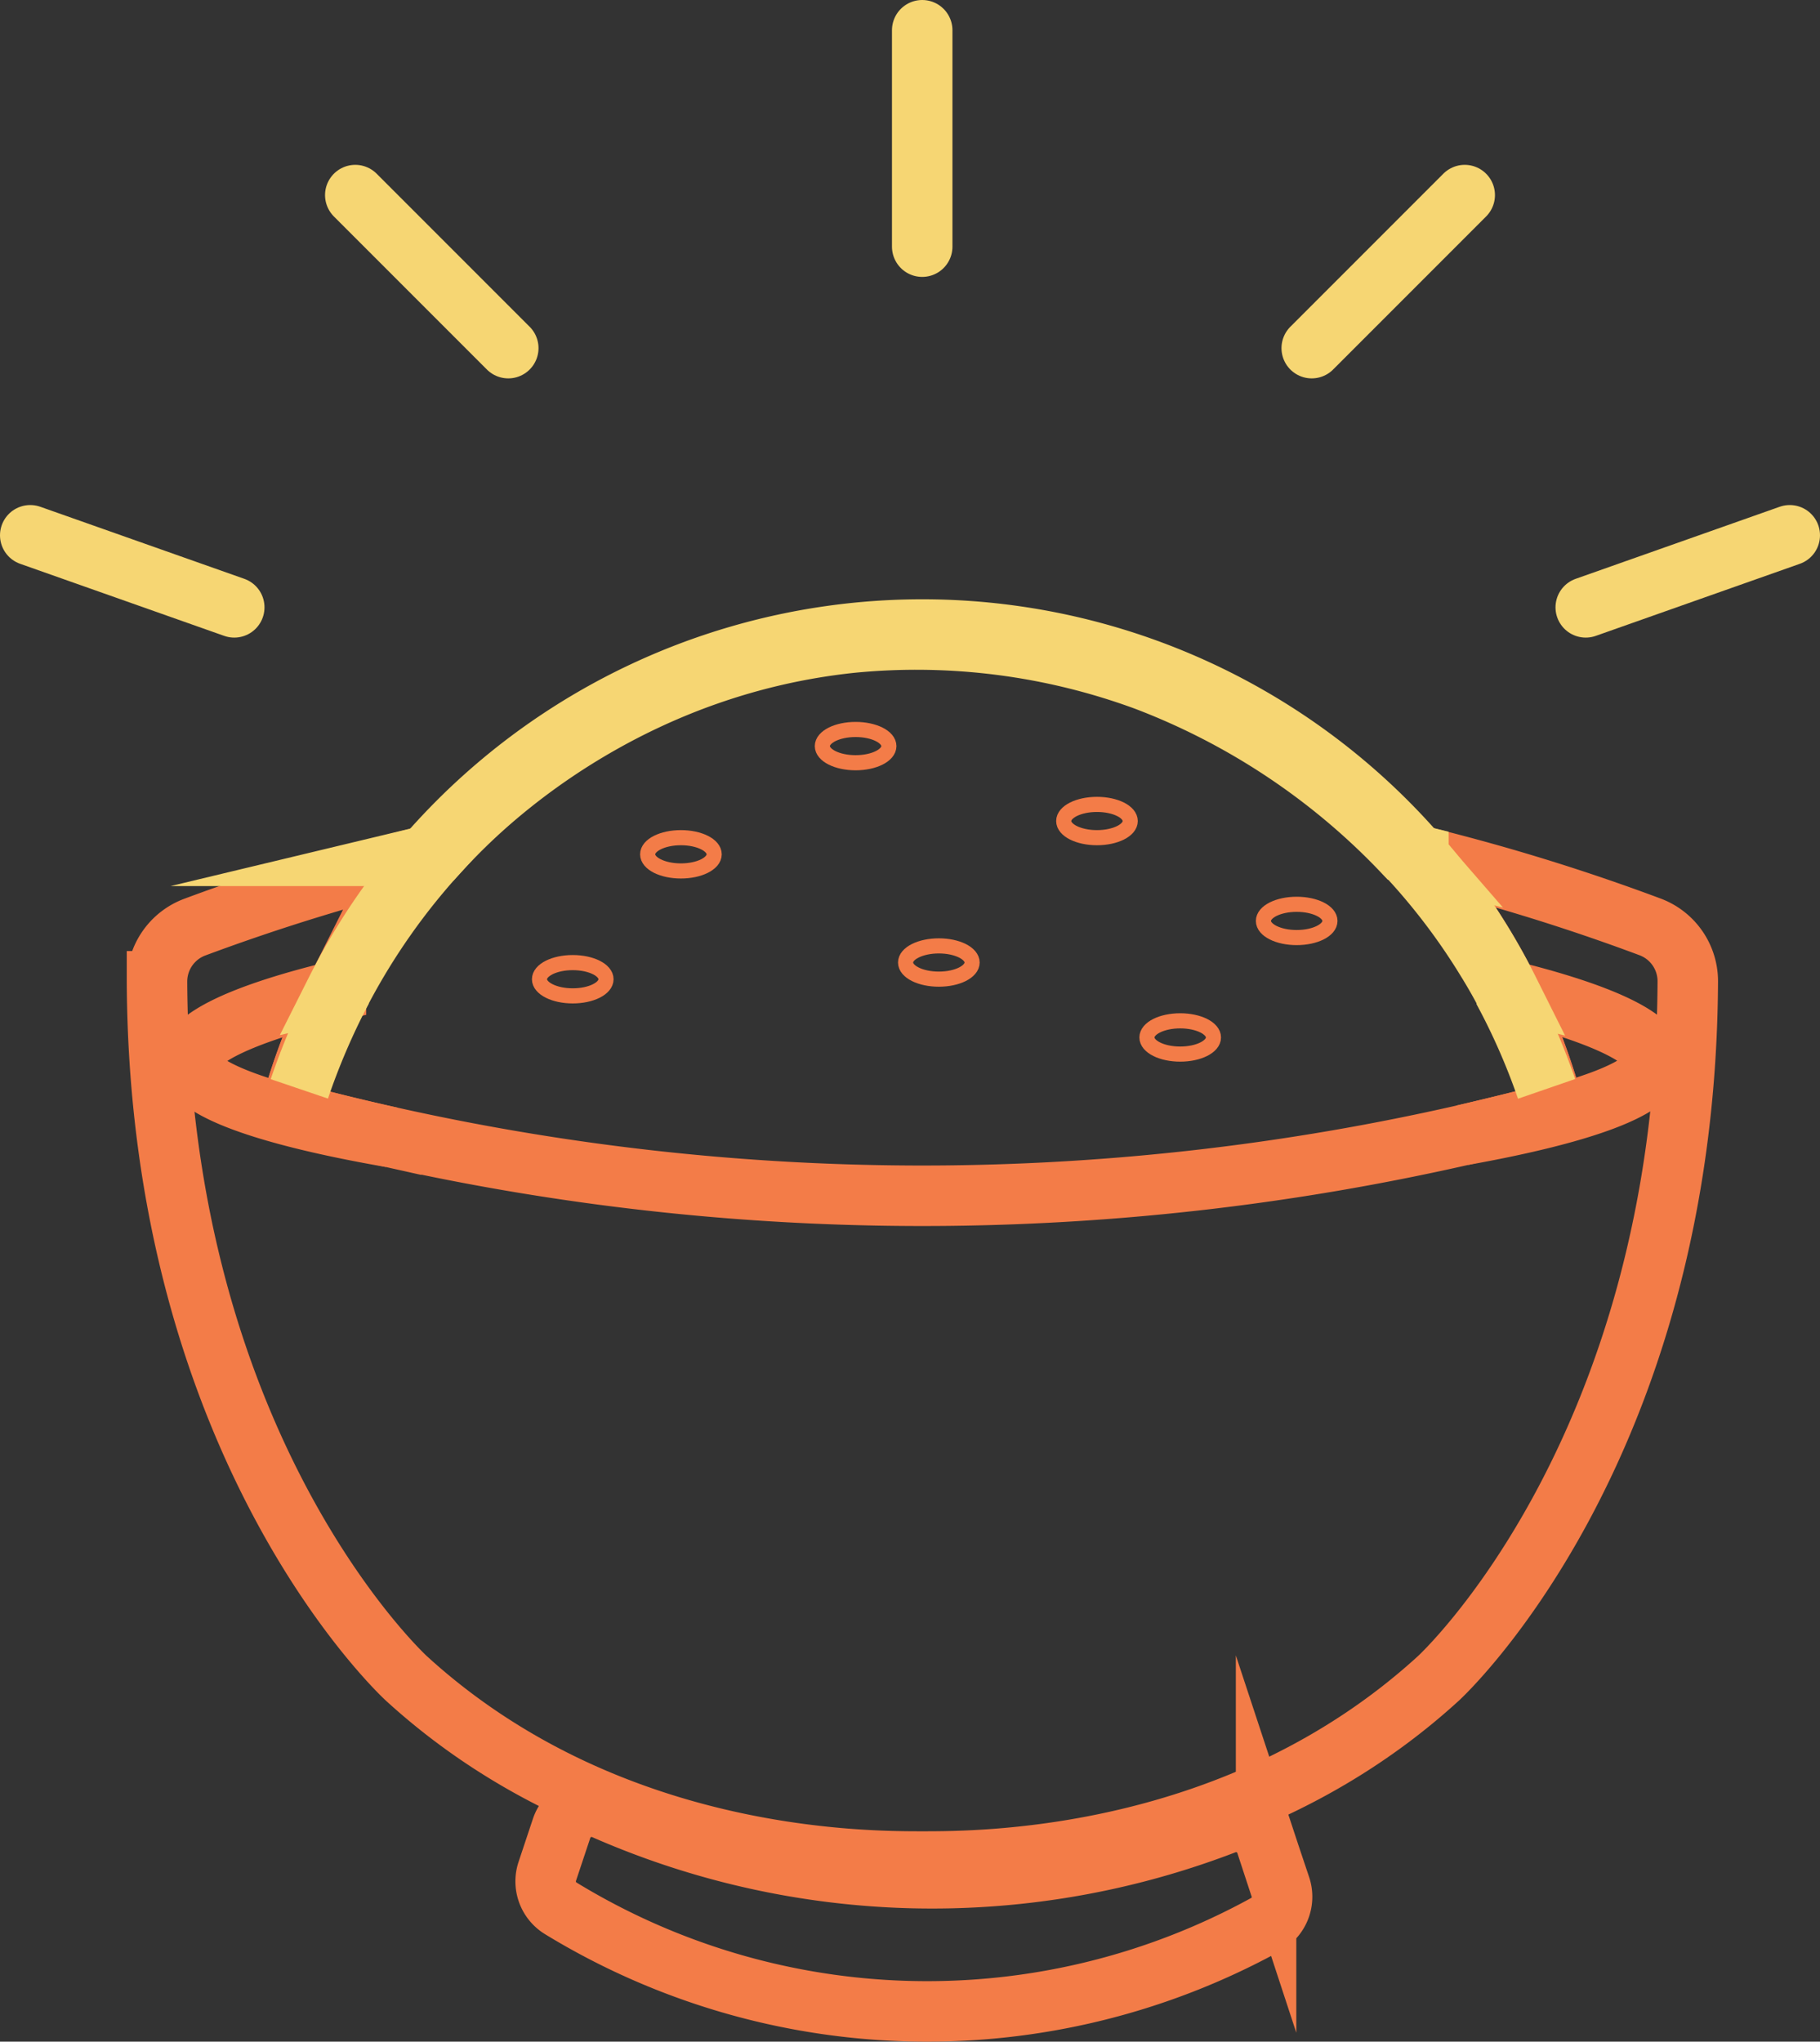 <svg xmlns="http://www.w3.org/2000/svg" viewBox="0 0 240.77 270"><rect x="0" y="0" width="240.77" height="270" fill="#333333" stroke="none"/><title>javarayslogo</title><g id="Layer_5" data-name="Layer 5"><path d="M576.68,227.77v.06c-.32,62.27-33,92.14-33,92.14-26.52,24.21-60.32,24.21-68.26,24.21s-41.73,0-68.25-24.21c0,0-32.7-29.87-33-92.14v-.06a7.68,7.68,0,0,1,5-7.16,276,276,0,0,1,30.69-9.43,85.84,85.84,0,0,0-12,17.86,84.6,84.6,0,0,0-6.11,16.07c4.15,1.11,8.62,2.22,13.38,3.28a322.79,322.79,0,0,0,73.63,7.73,323.3,323.3,0,0,0,68.15-8h0c4.29-1,8.35-2,12.15-3A83.68,83.68,0,0,0,553,229a85,85,0,0,0-12-17.86,271.57,271.57,0,0,1,30.67,9.43A7.68,7.68,0,0,1,576.68,227.77Z" transform="translate(-353.4 -98)" fill="none" stroke="#f37c48" stroke-miterlimit="10" stroke-width="8"/><path d="M391.74,245.11c4.15,1.11,8.62,2.22,13.38,3.28-15.81-2.75-26.53-6.28-26.59-10,0-3.15,7.46-6.45,19.32-9.33A84.6,84.6,0,0,0,391.74,245.11Z" transform="translate(-353.4 -98)" fill="none" stroke="#f37c48" stroke-miterlimit="10" stroke-width="8"/><path d="M572.28,238.37c-.07,3.65-10.32,7.06-25.36,9.75,4.29-1,8.35-2,12.15-3A83.68,83.68,0,0,0,553,229C564.83,231.92,572.33,235.23,572.28,238.37Z" transform="translate(-353.4 -98)" fill="none" stroke="#f37c48" stroke-miterlimit="10" stroke-width="8"/><path d="M427.69,339.81l-1.89,5.67a4.18,4.18,0,0,0,1.78,4.89,93,93,0,0,0,93.22,2.16,4.19,4.19,0,0,0,2-5c-.64-1.91-1.28-3.81-1.91-5.72a4.17,4.17,0,0,0-5.44-2.6,107.88,107.88,0,0,1-82.08-1.91A4.18,4.18,0,0,0,427.69,339.81Z" transform="translate(-353.4 -98)" fill="none" stroke="#f37c48" stroke-miterlimit="10" stroke-width="8"/></g><g id="Layer_6" data-name="Layer 6"><path d="M411.29,210.83a87.56,87.56,0,0,0-12.64,18l-.8.19a85.84,85.84,0,0,1,12-17.86Z" transform="translate(-353.4 -98)" fill="none" stroke="#f6d673" stroke-miterlimit="10" stroke-width="8"/><path d="M553,229l-.73-.18q-1-1.87-2.23-3.86a86,86,0,0,0-10.94-14.29l1.94.47A85,85,0,0,1,553,229Z" transform="translate(-353.4 -98)" fill="none" stroke="#f6d673" stroke-miterlimit="10" stroke-width="8"/><path d="M541,211.18l-1.94-.47A92.08,92.08,0,0,0,505,188a87.78,87.78,0,0,0-39-5c-27.92,2.95-45.71,18.87-51,24-1.31,1.27-2.54,2.55-3.71,3.83l-1.46.35a86.83,86.83,0,0,1,131.17,0Z" transform="translate(-353.4 -98)" fill="#fff" stroke="#f6d673" stroke-miterlimit="10" stroke-width="8"/><line x1="122" y1="4" x2="122" y2="32.62" fill="none" stroke="#f6d673" stroke-linecap="round" stroke-linejoin="round" stroke-width="8"/><line x1="193.77" y1="25.8" x2="173.53" y2="46.04" fill="none" stroke="#f6d673" stroke-linecap="round" stroke-linejoin="round" stroke-width="8"/><line x1="236.77" y1="70.79" x2="209.78" y2="80.32" fill="none" stroke="#f6d673" stroke-linecap="round" stroke-linejoin="round" stroke-width="8"/><line x1="47" y1="25.8" x2="67.24" y2="46.04" fill="none" stroke="#f6d673" stroke-linecap="round" stroke-linejoin="round" stroke-width="8"/><line x1="4" y1="70.79" x2="30.99" y2="80.32" fill="none" stroke="#f6d673" stroke-linecap="round" stroke-linejoin="round" stroke-width="8"/><path d="M552.23,228.86A87.86,87.86,0,0,1,558,242" transform="translate(-353.4 -98)" fill="none" stroke="#f6d673" stroke-miterlimit="10" stroke-width="8"/><path d="M398.65,228.85A91.19,91.19,0,0,0,393,242" transform="translate(-353.4 -98)" fill="none" stroke="#f6d673" stroke-miterlimit="10" stroke-width="8"/></g><g id="Layer_7" data-name="Layer 7"><ellipse cx="113.19" cy="98.67" rx="4.4" ry="2.2" fill="none" stroke="#f37c48" stroke-miterlimit="10" stroke-width="2"/><ellipse cx="145.12" cy="108.58" rx="4.4" ry="2.2" fill="none" stroke="#f37c48" stroke-miterlimit="10" stroke-width="2"/><ellipse cx="75.77" cy="129.5" rx="4.4" ry="2.2" fill="none" stroke="#f37c48" stroke-miterlimit="10" stroke-width="2"/><ellipse cx="90.08" cy="112.98" rx="4.4" ry="2.2" fill="none" stroke="#f37c48" stroke-miterlimit="10" stroke-width="2"/><ellipse cx="124.2" cy="127.29" rx="4.4" ry="2.2" fill="none" stroke="#f37c48" stroke-miterlimit="10" stroke-width="2"/><ellipse cx="156.13" cy="137.2" rx="4.4" ry="2.2" fill="none" stroke="#f37c48" stroke-miterlimit="10" stroke-width="2"/><ellipse cx="171.54" cy="121.79" rx="4.4" ry="2.2" fill="none" stroke="#f37c48" stroke-miterlimit="10" stroke-width="2"/></g></svg>